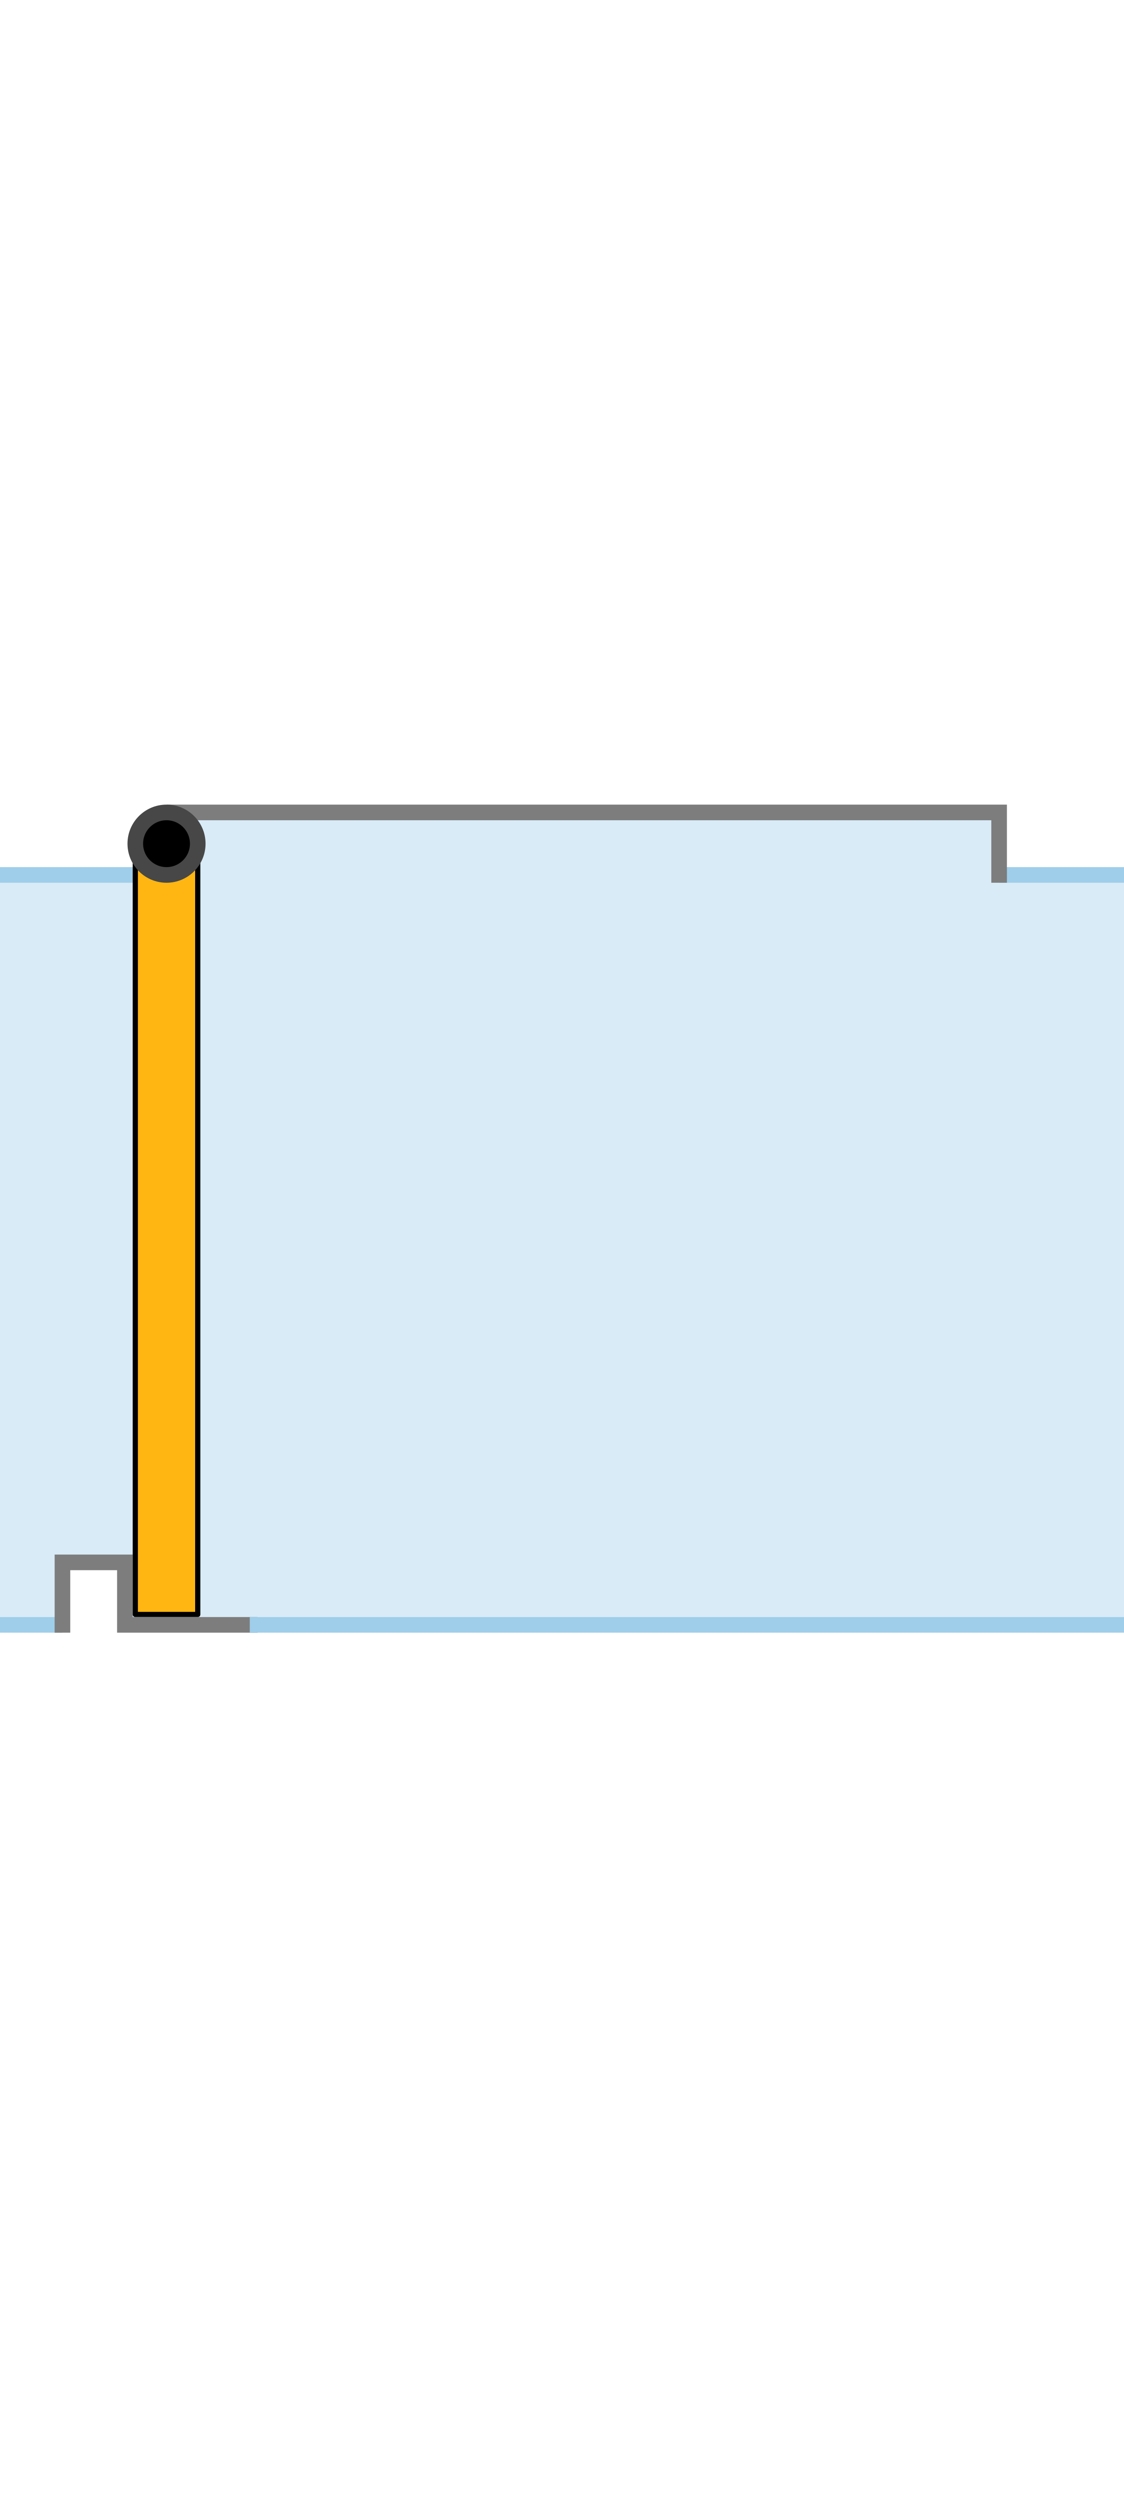 <svg xmlns="http://www.w3.org/2000/svg" xmlns:xlink="http://www.w3.org/1999/xlink" viewBox="0 0 216 480" height="480" width="216"><defs><symbol viewBox="0 0 15 15"  id="a"><circle stroke-width="3" stroke-miterlimit="10" stroke="#474747" r="6" cy="7.5" cx="7.5"/></symbol></defs><title>draaideur</title><path d="M0 168v144h12v-12h12v12h192V168" fill="#d9ebf7"/><path stroke-miterlimit="10" fill="none" stroke="#9fceea" stroke-width="3" d="M0 168h31m185 0h-24"/><path fill="#d9ebf7" d="M192 156H33l-.1 8.1L26 163v6.5h166z"/><path stroke-miterlimit="10" fill="none" stroke="#7d7d7d" stroke-width="3" stroke-linecap="square" d="M192 168v-12H33.6"/><path fill="#ffb612" stroke="#000" stroke-linecap="round" stroke-linejoin="round" d="M26 164h12v146H26z"/><path stroke-miterlimit="10" fill="none" stroke="#9fceea" stroke-width="3" d="M0 312h12"/><path stroke-miterlimit="10" fill="none" stroke="#7d7d7d" stroke-width="3" stroke-linecap="square" d="M12 312v-12h12v12m24 0H24"/><path stroke-miterlimit="10" fill="none" stroke="#9fceea" stroke-width="3" d="M216 312H48"/><use width="15" height="15" transform="translate(24.5 154.5)" xlink:href="#a"/></svg>